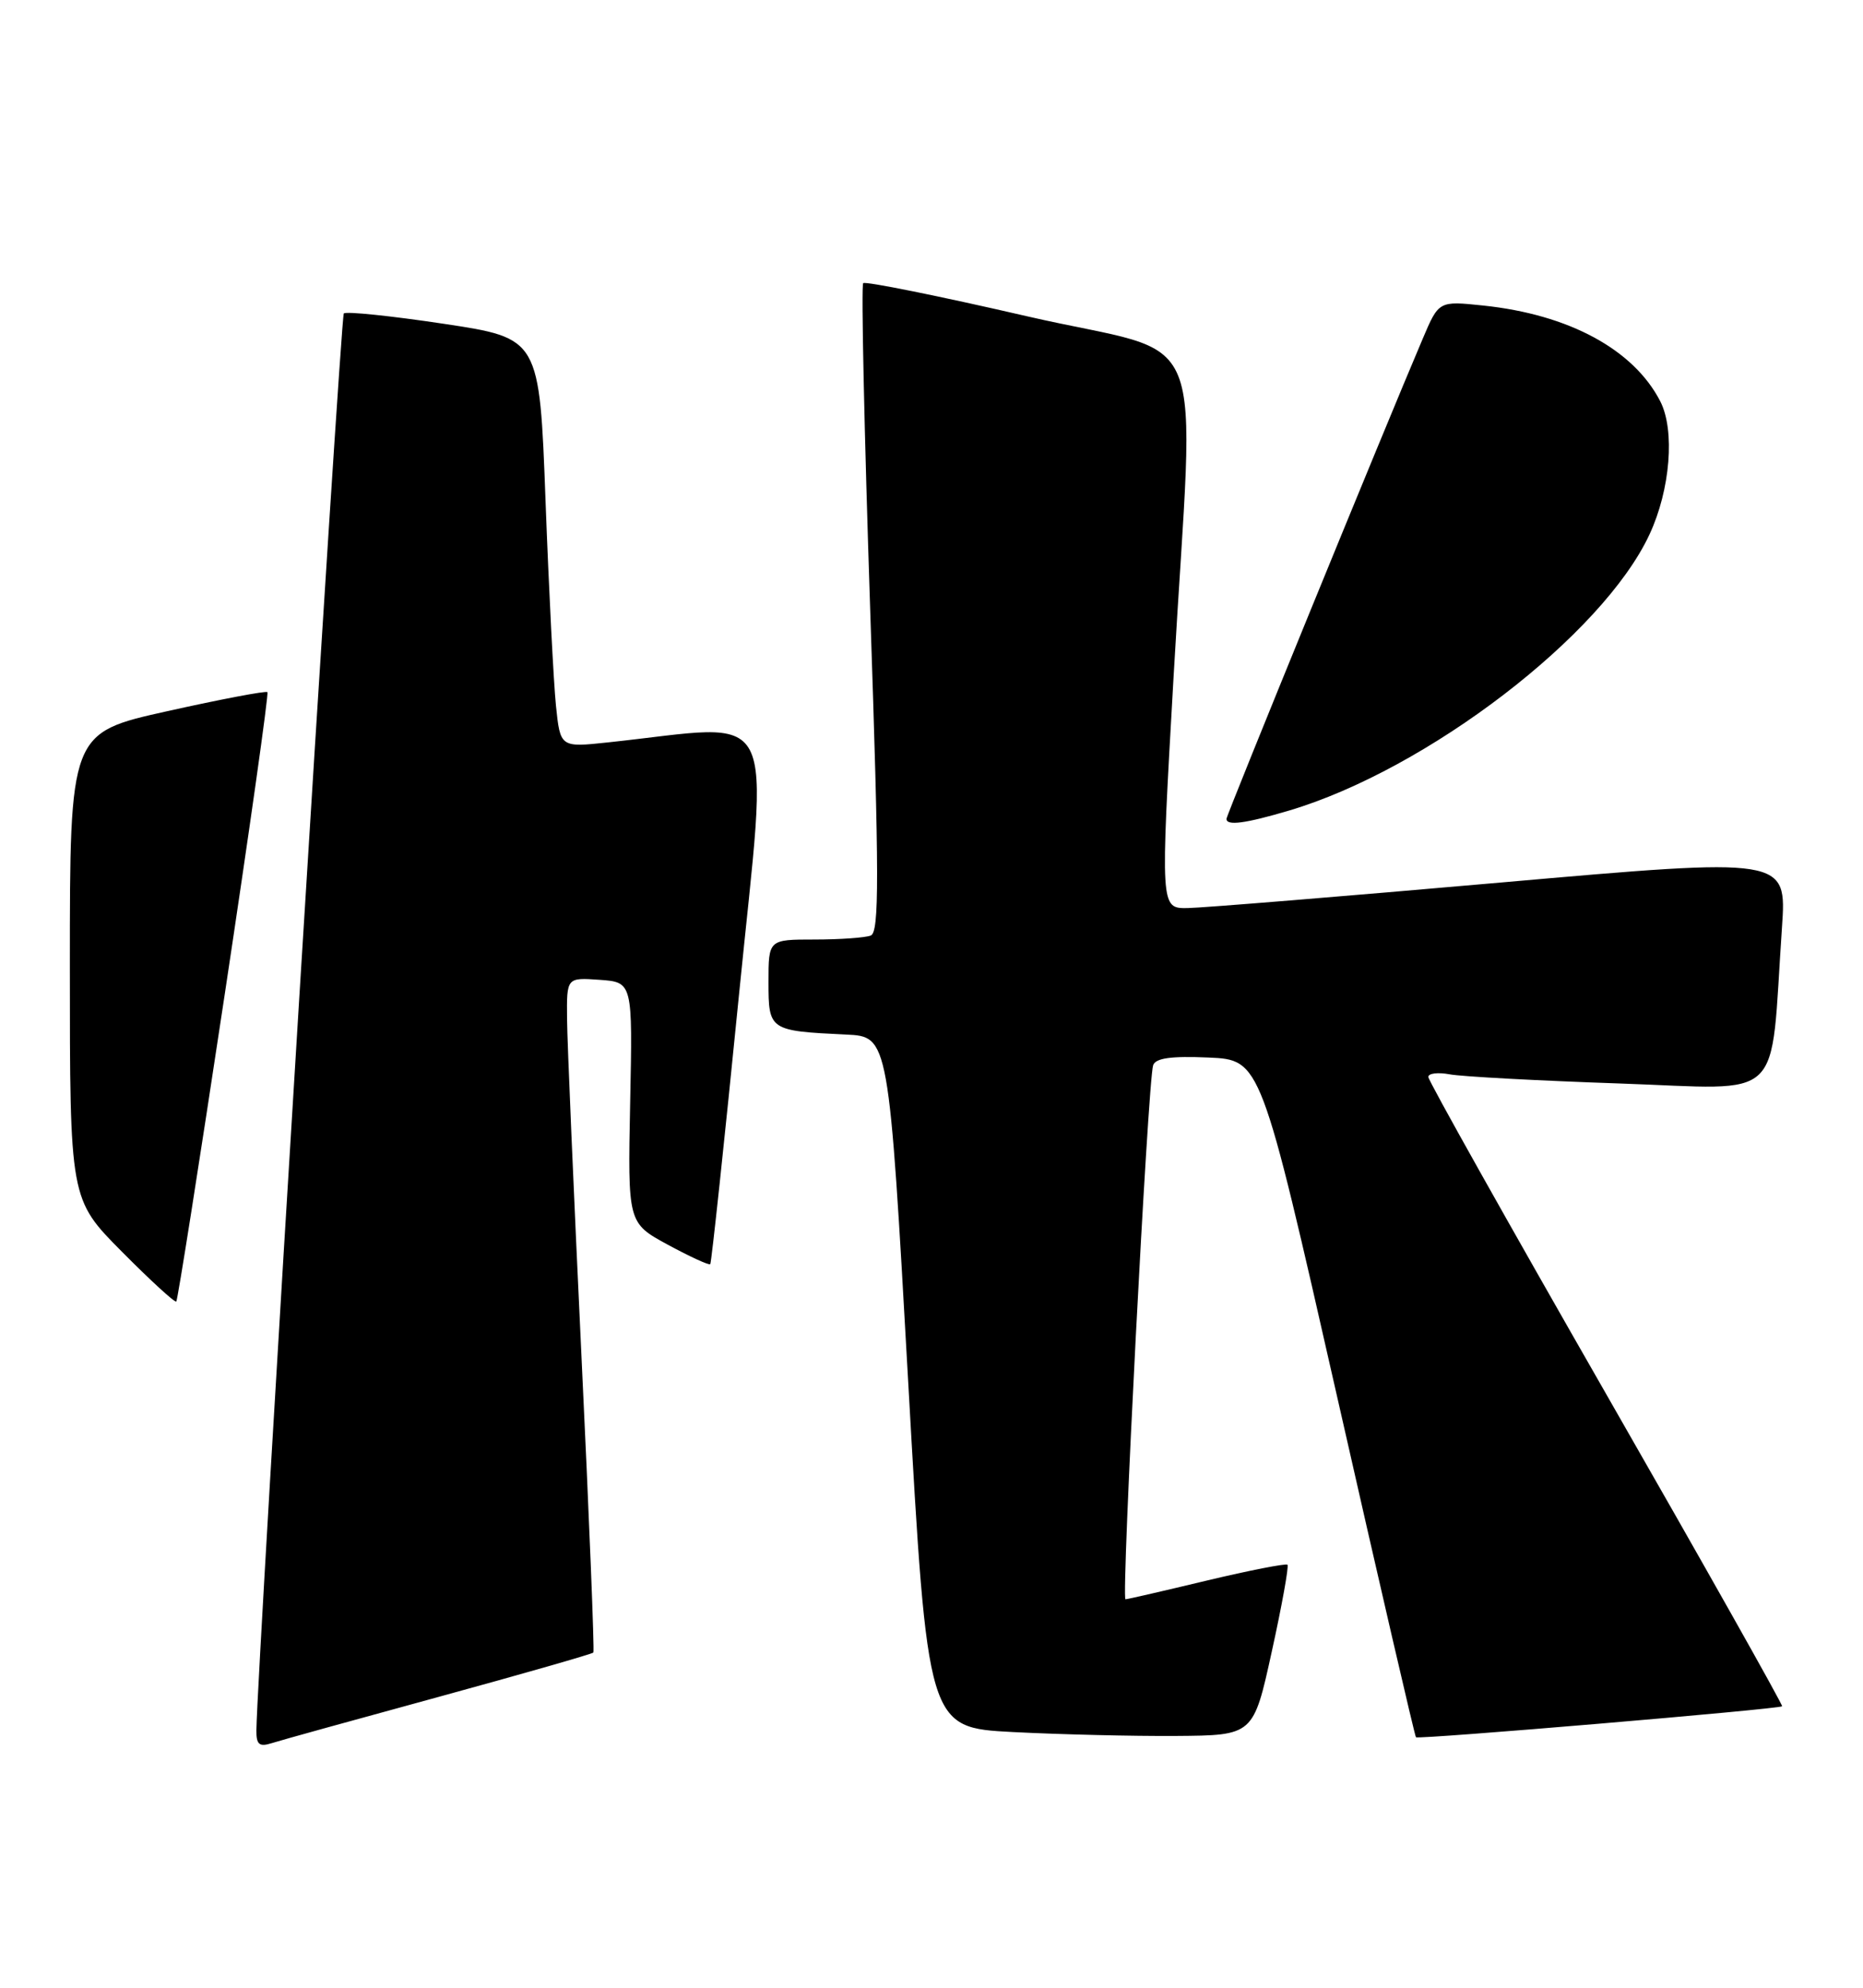<?xml version="1.0" encoding="UTF-8" standalone="no"?>
<!DOCTYPE svg PUBLIC "-//W3C//DTD SVG 1.1//EN" "http://www.w3.org/Graphics/SVG/1.1/DTD/svg11.dtd" >
<svg xmlns="http://www.w3.org/2000/svg" xmlns:xlink="http://www.w3.org/1999/xlink" version="1.1" viewBox="0 0 240 256">
 <g >
 <path fill="currentColor"
d=" M 56.58 218.52 C 67.36 215.57 76.29 213.01 76.44 212.83 C 76.59 212.65 75.90 195.40 74.90 174.50 C 73.91 153.60 73.07 134.11 73.05 131.19 C 73.00 125.89 73.00 125.89 77.25 126.19 C 81.50 126.50 81.50 126.50 81.18 142.00 C 80.87 157.50 80.87 157.50 86.04 160.31 C 88.89 161.85 91.34 162.98 91.50 162.81 C 91.65 162.64 93.32 147.03 95.20 128.12 C 99.01 89.85 100.76 93.23 78.34 95.61 C 72.18 96.27 72.18 96.27 71.62 90.88 C 71.32 87.92 70.71 76.06 70.28 64.53 C 69.50 43.56 69.50 43.56 57.16 41.70 C 50.37 40.68 44.58 40.08 44.29 40.37 C 43.87 40.80 33.14 214.59 33.03 222.82 C 33.01 224.68 33.39 225.01 35.00 224.50 C 36.09 224.15 45.81 221.46 56.58 218.52 Z  M 163.84 212.69 C 165.15 206.75 166.05 201.72 165.86 201.52 C 165.66 201.33 161.00 202.24 155.50 203.55 C 150.00 204.87 145.27 205.96 144.99 205.97 C 144.42 206.00 147.88 139.27 148.55 137.20 C 148.85 136.27 150.86 135.99 155.69 136.20 C 162.41 136.50 162.41 136.50 172.28 179.99 C 177.70 203.91 182.26 223.59 182.41 223.74 C 182.72 224.05 229.22 220.11 229.58 219.75 C 229.71 219.61 219.51 201.51 206.91 179.53 C 194.31 157.54 184.00 139.17 184.00 138.70 C 184.00 138.23 185.24 138.08 186.75 138.36 C 188.26 138.65 198.11 139.18 208.64 139.54 C 230.21 140.28 227.99 142.40 229.56 119.46 C 230.18 110.42 230.18 110.42 193.34 113.66 C 173.08 115.44 154.92 116.92 152.99 116.95 C 149.48 117.00 149.48 117.00 151.18 87.25 C 153.86 40.09 156.37 46.28 132.34 40.74 C 120.98 38.12 111.47 36.20 111.20 36.47 C 110.93 36.74 111.34 55.64 112.10 78.47 C 113.27 113.02 113.28 120.07 112.17 120.49 C 111.44 120.77 108.17 121.00 104.92 121.00 C 99.00 121.00 99.00 121.00 99.00 126.48 C 99.00 132.70 99.11 132.77 109.00 133.24 C 114.50 133.50 114.50 133.50 117.00 178.00 C 119.50 222.50 119.50 222.50 130.50 223.07 C 136.55 223.38 145.99 223.61 151.49 223.57 C 161.47 223.50 161.47 223.50 163.84 212.69 Z  M 28.90 128.40 C 32.13 107.01 34.63 89.34 34.45 89.14 C 34.27 88.95 28.47 90.05 21.56 91.59 C 9.00 94.38 9.00 94.38 9.00 124.42 C 9.00 154.45 9.00 154.45 15.70 161.20 C 19.38 164.91 22.53 167.80 22.71 167.62 C 22.89 167.45 25.67 149.80 28.90 128.40 Z  M 166.07 104.39 C 183.84 99.11 206.47 81.78 212.50 68.82 C 215.18 63.07 215.80 55.42 213.88 51.68 C 210.45 45.01 202.11 40.50 191.07 39.35 C 185.35 38.75 185.35 38.75 183.28 43.63 C 178.33 55.23 158.00 104.97 158.00 105.46 C 158.00 106.38 160.43 106.06 166.07 104.39 Z "/>
</g>
</svg>